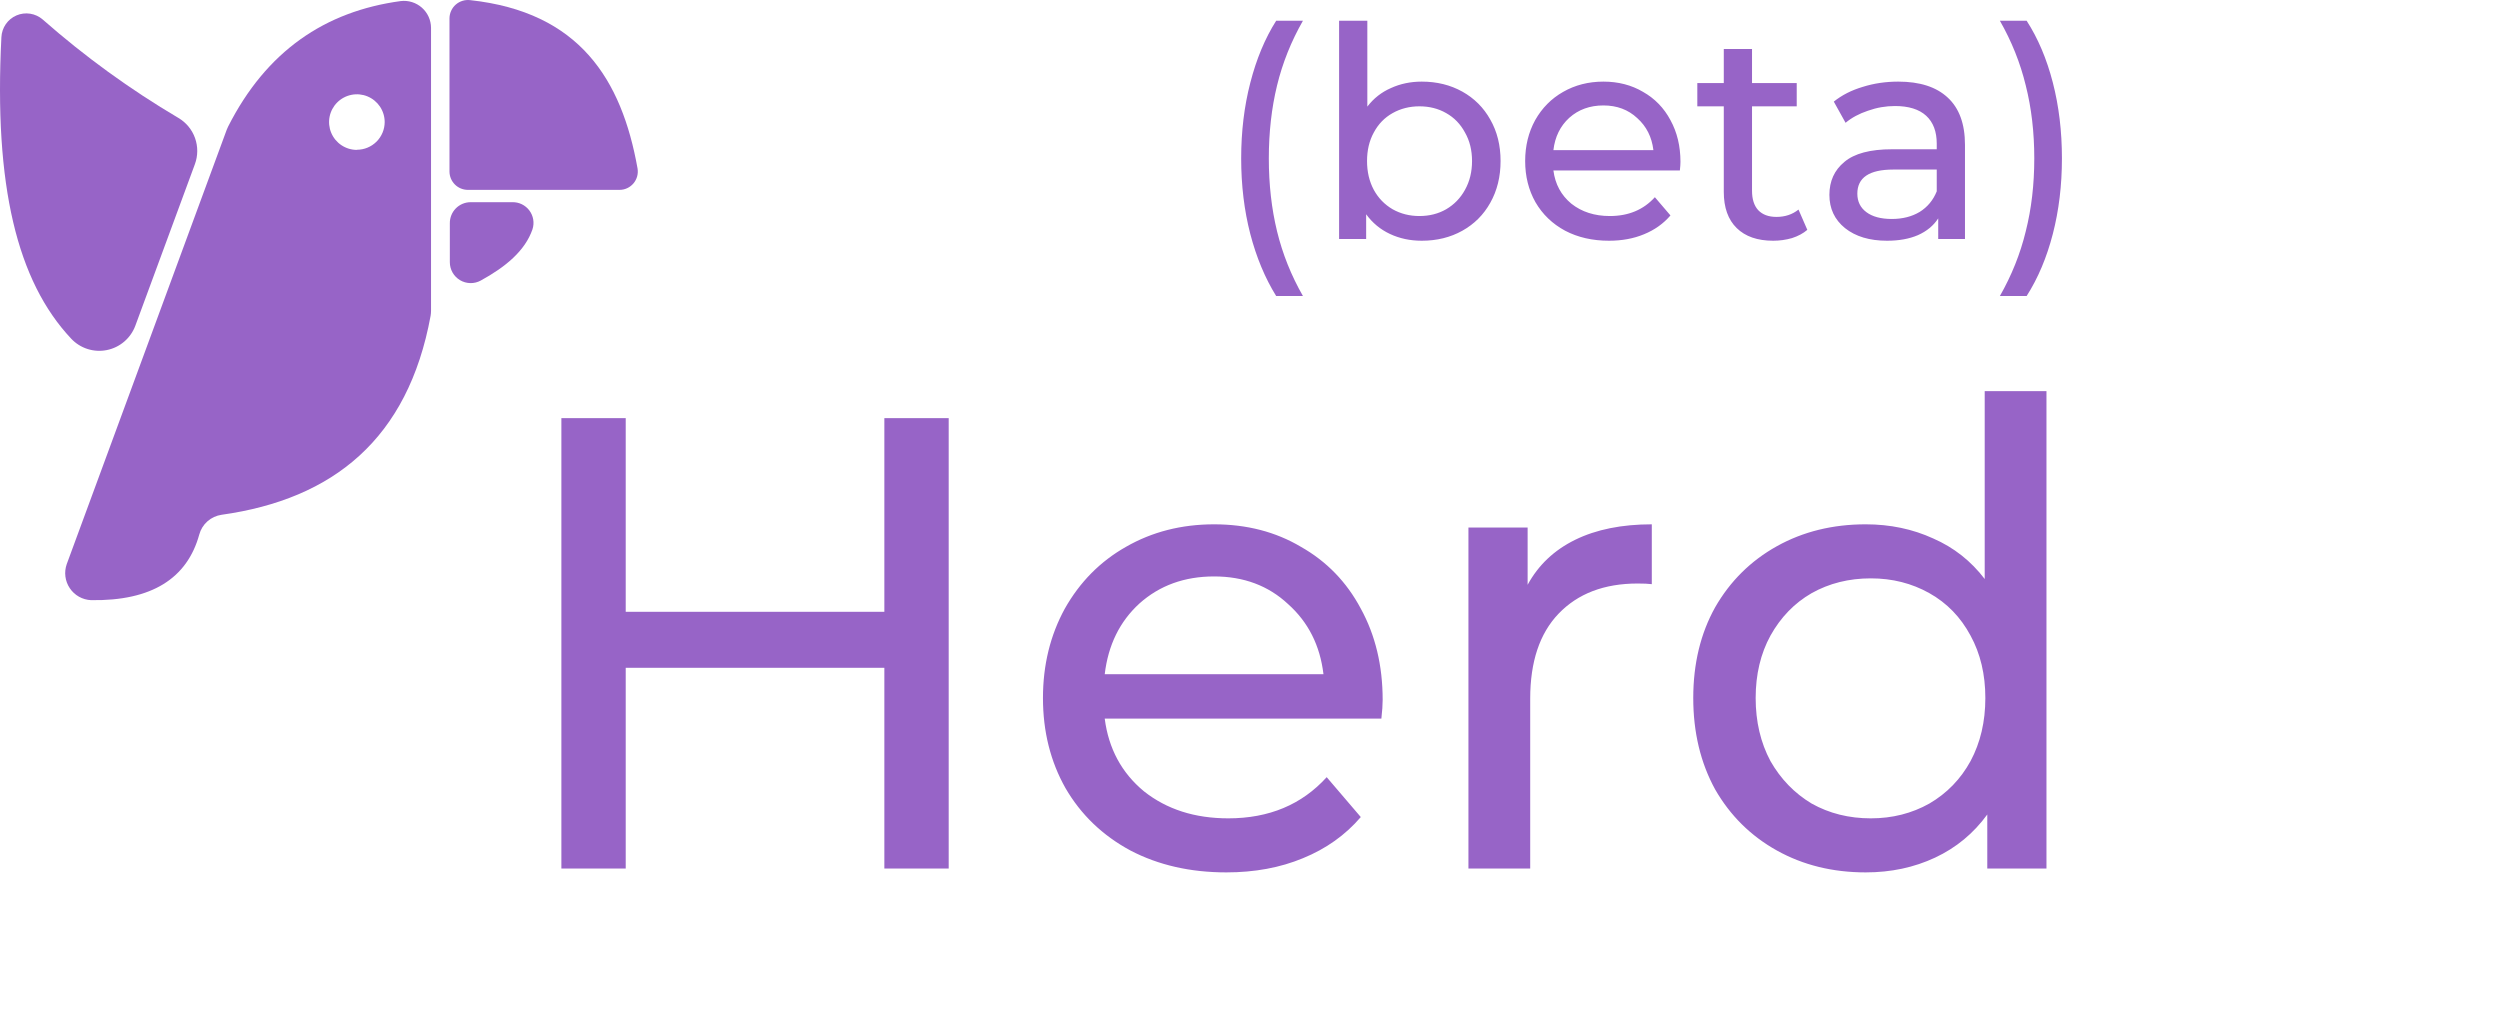<svg
      width="136"
      height="56"
      viewBox="0 0 136 56"
      fill="none"
      xmlns="http://www.w3.org/2000/svg"
    >
      <path
        d="M24.452 0.997V9.328C24.452 9.594 24.558 9.848 24.745 10.036C24.933 10.224 25.188 10.329 25.453 10.329H33.696C33.842 10.33 33.985 10.299 34.117 10.238C34.249 10.177 34.366 10.088 34.46 9.977C34.554 9.866 34.622 9.736 34.661 9.596C34.699 9.456 34.707 9.31 34.683 9.166C33.818 4.32 31.525 0.655 25.575 0.007C25.434 -0.01 25.292 0.004 25.157 0.046C25.023 0.088 24.898 0.158 24.792 0.251C24.686 0.345 24.601 0.459 24.543 0.588C24.484 0.716 24.453 0.856 24.452 0.997Z"
        fill="#9764C7"
      />
      <path
        d="M25.586 10.999H27.864C28.044 10.994 28.223 11.032 28.385 11.11C28.547 11.189 28.689 11.305 28.797 11.449C28.905 11.593 28.977 11.761 29.007 11.939C29.037 12.117 29.023 12.3 28.968 12.471C28.567 13.645 27.496 14.528 26.149 15.264C25.976 15.358 25.781 15.405 25.585 15.401C25.388 15.397 25.196 15.342 25.027 15.242C24.858 15.141 24.718 14.998 24.62 14.828C24.523 14.657 24.471 14.464 24.471 14.267V12.144C24.468 11.844 24.583 11.556 24.792 11.341C25.001 11.127 25.286 11.004 25.586 10.999Z"
        fill="#9764C7"
      />
      <path
        d="M10.601 8.935L7.362 17.719C7.238 18.053 7.031 18.35 6.76 18.582C6.49 18.814 6.164 18.972 5.815 19.043C5.465 19.114 5.104 19.094 4.764 18.986C4.424 18.878 4.118 18.685 3.874 18.425C0.93 15.297 -0.336 10.101 0.076 2.024C0.088 1.769 0.171 1.523 0.316 1.313C0.461 1.104 0.662 0.939 0.896 0.839C1.131 0.738 1.388 0.706 1.64 0.745C1.892 0.784 2.128 0.893 2.321 1.059C4.608 3.072 7.079 4.865 9.703 6.414C10.125 6.662 10.446 7.05 10.61 7.511C10.774 7.972 10.771 8.476 10.601 8.935Z"
        fill="#9764C7"
      />
      <path
        d="M21.803 0.058C17.681 0.614 14.487 2.782 12.408 6.889C12.382 6.944 12.356 6.999 12.334 7.058L3.631 30.687C3.554 30.904 3.529 31.136 3.558 31.364C3.587 31.592 3.669 31.81 3.798 32C3.926 32.191 4.097 32.349 4.298 32.462C4.498 32.574 4.722 32.638 4.952 32.648C8.264 32.7 10.185 31.456 10.84 29.079C10.915 28.801 11.07 28.55 11.286 28.359C11.502 28.168 11.769 28.045 12.054 28.004C18.13 27.151 22.196 23.879 23.425 17.181C23.44 17.09 23.448 16.998 23.448 16.905V1.508C23.446 1.302 23.401 1.097 23.315 0.909C23.229 0.721 23.104 0.553 22.949 0.416C22.794 0.279 22.611 0.177 22.414 0.115C22.216 0.053 22.008 0.034 21.803 0.058ZM19.418 8.154C19.119 8.155 18.826 8.067 18.577 7.901C18.328 7.736 18.133 7.5 18.018 7.223C17.903 6.947 17.872 6.643 17.93 6.349C17.988 6.056 18.132 5.786 18.343 5.574C18.555 5.362 18.824 5.218 19.118 5.159C19.411 5.1 19.716 5.13 19.992 5.244C20.269 5.359 20.505 5.553 20.672 5.801C20.838 6.05 20.927 6.343 20.927 6.642C20.925 7.041 20.765 7.423 20.483 7.705C20.2 7.987 19.817 8.146 19.418 8.147V8.154Z"
        fill="#9764C7"
      />
      <path
        d="M51.609 22.748V47.248H48.109V36.328H34.039V47.248H30.539V22.748H34.039V33.283H48.109V22.748H51.609ZM75.217 38.078C75.217 38.335 75.194 38.673 75.147 39.093H60.097C60.307 40.726 61.019 42.045 62.232 43.048C63.469 44.028 64.997 44.518 66.817 44.518C69.034 44.518 70.819 43.771 72.172 42.278L74.027 44.448C73.187 45.428 72.137 46.175 70.877 46.688C69.641 47.201 68.252 47.458 66.712 47.458C64.752 47.458 63.014 47.061 61.497 46.268C59.981 45.451 58.802 44.32 57.962 42.873C57.146 41.426 56.737 39.793 56.737 37.973C56.737 36.176 57.134 34.555 57.927 33.108C58.744 31.661 59.852 30.541 61.252 29.748C62.676 28.931 64.274 28.523 66.047 28.523C67.821 28.523 69.396 28.931 70.772 29.748C72.172 30.541 73.257 31.661 74.027 33.108C74.821 34.555 75.217 36.211 75.217 38.078ZM66.047 31.358C64.437 31.358 63.084 31.848 61.987 32.828C60.914 33.808 60.284 35.091 60.097 36.678H71.997C71.811 35.115 71.169 33.843 70.072 32.863C68.999 31.86 67.657 31.358 66.047 31.358ZM83.103 31.813C83.686 30.74 84.55 29.923 85.693 29.363C86.836 28.803 88.225 28.523 89.858 28.523V31.778C89.671 31.755 89.415 31.743 89.088 31.743C87.268 31.743 85.833 32.291 84.783 33.388C83.756 34.461 83.243 36.001 83.243 38.008V47.248H79.883V28.698H83.103V31.813ZM111.328 21.278V47.248H108.108V44.308C107.362 45.335 106.417 46.116 105.273 46.653C104.13 47.19 102.87 47.458 101.493 47.458C99.697 47.458 98.087 47.061 96.663 46.268C95.24 45.475 94.12 44.366 93.303 42.943C92.51 41.496 92.113 39.84 92.113 37.973C92.113 36.106 92.51 34.461 93.303 33.038C94.12 31.615 95.24 30.506 96.663 29.713C98.087 28.92 99.697 28.523 101.493 28.523C102.823 28.523 104.048 28.78 105.168 29.293C106.288 29.783 107.222 30.518 107.968 31.498V21.278H111.328ZM101.773 44.518C102.94 44.518 104.002 44.25 104.958 43.713C105.915 43.153 106.662 42.383 107.198 41.403C107.735 40.4 108.003 39.256 108.003 37.973C108.003 36.69 107.735 35.558 107.198 34.578C106.662 33.575 105.915 32.805 104.958 32.268C104.002 31.731 102.94 31.463 101.773 31.463C100.583 31.463 99.51 31.731 98.553 32.268C97.62 32.805 96.873 33.575 96.313 34.578C95.777 35.558 95.508 36.69 95.508 37.973C95.508 39.256 95.777 40.4 96.313 41.403C96.873 42.383 97.62 43.153 98.553 43.713C99.51 44.25 100.583 44.518 101.773 44.518Z"
        fill="#9764C7"
      />
      <path
        d="M69.424 16.104C68.816 15.123 68.347 13.997 68.016 12.728C67.685 11.448 67.52 10.077 67.52 8.616C67.52 7.155 67.685 5.784 68.016 4.504C68.347 3.213 68.816 2.088 69.424 1.128H70.88C70.24 2.248 69.771 3.421 69.472 4.648C69.173 5.875 69.024 7.197 69.024 8.616C69.024 10.035 69.173 11.357 69.472 12.584C69.771 13.811 70.24 14.984 70.88 16.104H69.424ZM77.343 4.44C78.164 4.44 78.9 4.621 79.551 4.984C80.201 5.347 80.708 5.853 81.071 6.504C81.444 7.155 81.631 7.907 81.631 8.76C81.631 9.613 81.444 10.371 81.071 11.032C80.708 11.683 80.201 12.189 79.551 12.552C78.9 12.915 78.164 13.096 77.343 13.096C76.713 13.096 76.137 12.973 75.615 12.728C75.092 12.483 74.66 12.125 74.319 11.656V13H72.847V1.128H74.383V5.8C74.724 5.352 75.151 5.016 75.663 4.792C76.175 4.557 76.735 4.44 77.343 4.44ZM77.215 11.752C77.759 11.752 78.244 11.629 78.671 11.384C79.108 11.128 79.449 10.776 79.695 10.328C79.951 9.869 80.079 9.347 80.079 8.76C80.079 8.173 79.951 7.656 79.695 7.208C79.449 6.749 79.108 6.397 78.671 6.152C78.244 5.907 77.759 5.784 77.215 5.784C76.681 5.784 76.196 5.907 75.759 6.152C75.321 6.397 74.98 6.749 74.735 7.208C74.489 7.656 74.367 8.173 74.367 8.76C74.367 9.347 74.489 9.869 74.735 10.328C74.98 10.776 75.321 11.128 75.759 11.384C76.196 11.629 76.681 11.752 77.215 11.752ZM91.417 8.808C91.417 8.925 91.406 9.08 91.385 9.272H84.505C84.601 10.019 84.926 10.621 85.481 11.08C86.046 11.528 86.745 11.752 87.577 11.752C88.59 11.752 89.406 11.411 90.025 10.728L90.873 11.72C90.489 12.168 90.009 12.509 89.433 12.744C88.868 12.979 88.233 13.096 87.529 13.096C86.633 13.096 85.838 12.915 85.145 12.552C84.451 12.179 83.913 11.661 83.529 11C83.156 10.339 82.969 9.592 82.969 8.76C82.969 7.939 83.15 7.197 83.513 6.536C83.886 5.875 84.393 5.363 85.033 5C85.683 4.627 86.414 4.44 87.225 4.44C88.035 4.44 88.755 4.627 89.385 5C90.025 5.363 90.521 5.875 90.873 6.536C91.236 7.197 91.417 7.955 91.417 8.808ZM87.225 5.736C86.489 5.736 85.87 5.96 85.369 6.408C84.878 6.856 84.59 7.443 84.505 8.168H89.945C89.859 7.453 89.566 6.872 89.065 6.424C88.574 5.965 87.961 5.736 87.225 5.736ZM98.318 12.504C98.094 12.696 97.816 12.845 97.486 12.952C97.155 13.048 96.814 13.096 96.462 13.096C95.608 13.096 94.947 12.867 94.478 12.408C94.008 11.949 93.774 11.293 93.774 10.44V5.784H92.334V4.52H93.774V2.664H95.31V4.52H97.742V5.784H95.31V10.376C95.31 10.835 95.422 11.187 95.646 11.432C95.88 11.677 96.211 11.8 96.638 11.8C97.107 11.8 97.507 11.667 97.838 11.4L98.318 12.504ZM103.263 4.44C104.436 4.44 105.332 4.728 105.951 5.304C106.58 5.88 106.895 6.739 106.895 7.88V13H105.439V11.88C105.183 12.275 104.815 12.579 104.335 12.792C103.865 12.995 103.305 13.096 102.655 13.096C101.705 13.096 100.943 12.867 100.367 12.408C99.801 11.949 99.519 11.347 99.519 10.6C99.519 9.853 99.791 9.256 100.335 8.808C100.879 8.349 101.743 8.12 102.927 8.12H105.359V7.816C105.359 7.155 105.167 6.648 104.783 6.296C104.399 5.944 103.833 5.768 103.087 5.768C102.585 5.768 102.095 5.853 101.615 6.024C101.135 6.184 100.729 6.403 100.399 6.68L99.759 5.528C100.196 5.176 100.719 4.909 101.327 4.728C101.935 4.536 102.58 4.44 103.263 4.44ZM102.911 11.912C103.497 11.912 104.004 11.784 104.431 11.528C104.857 11.261 105.167 10.888 105.359 10.408V9.224H102.991C101.689 9.224 101.039 9.661 101.039 10.536C101.039 10.963 101.204 11.299 101.535 11.544C101.865 11.789 102.324 11.912 102.911 11.912ZM108.793 16.104C109.433 14.984 109.903 13.811 110.201 12.584C110.511 11.357 110.665 10.035 110.665 8.616C110.665 7.197 110.511 5.875 110.201 4.648C109.903 3.421 109.433 2.248 108.793 1.128H110.249C110.868 2.088 111.343 3.208 111.673 4.488C112.004 5.768 112.169 7.144 112.169 8.616C112.169 10.077 112.004 11.448 111.673 12.728C111.343 14.008 110.868 15.133 110.249 16.104H108.793Z"
        fill="#9764C7"
      />
    </svg>